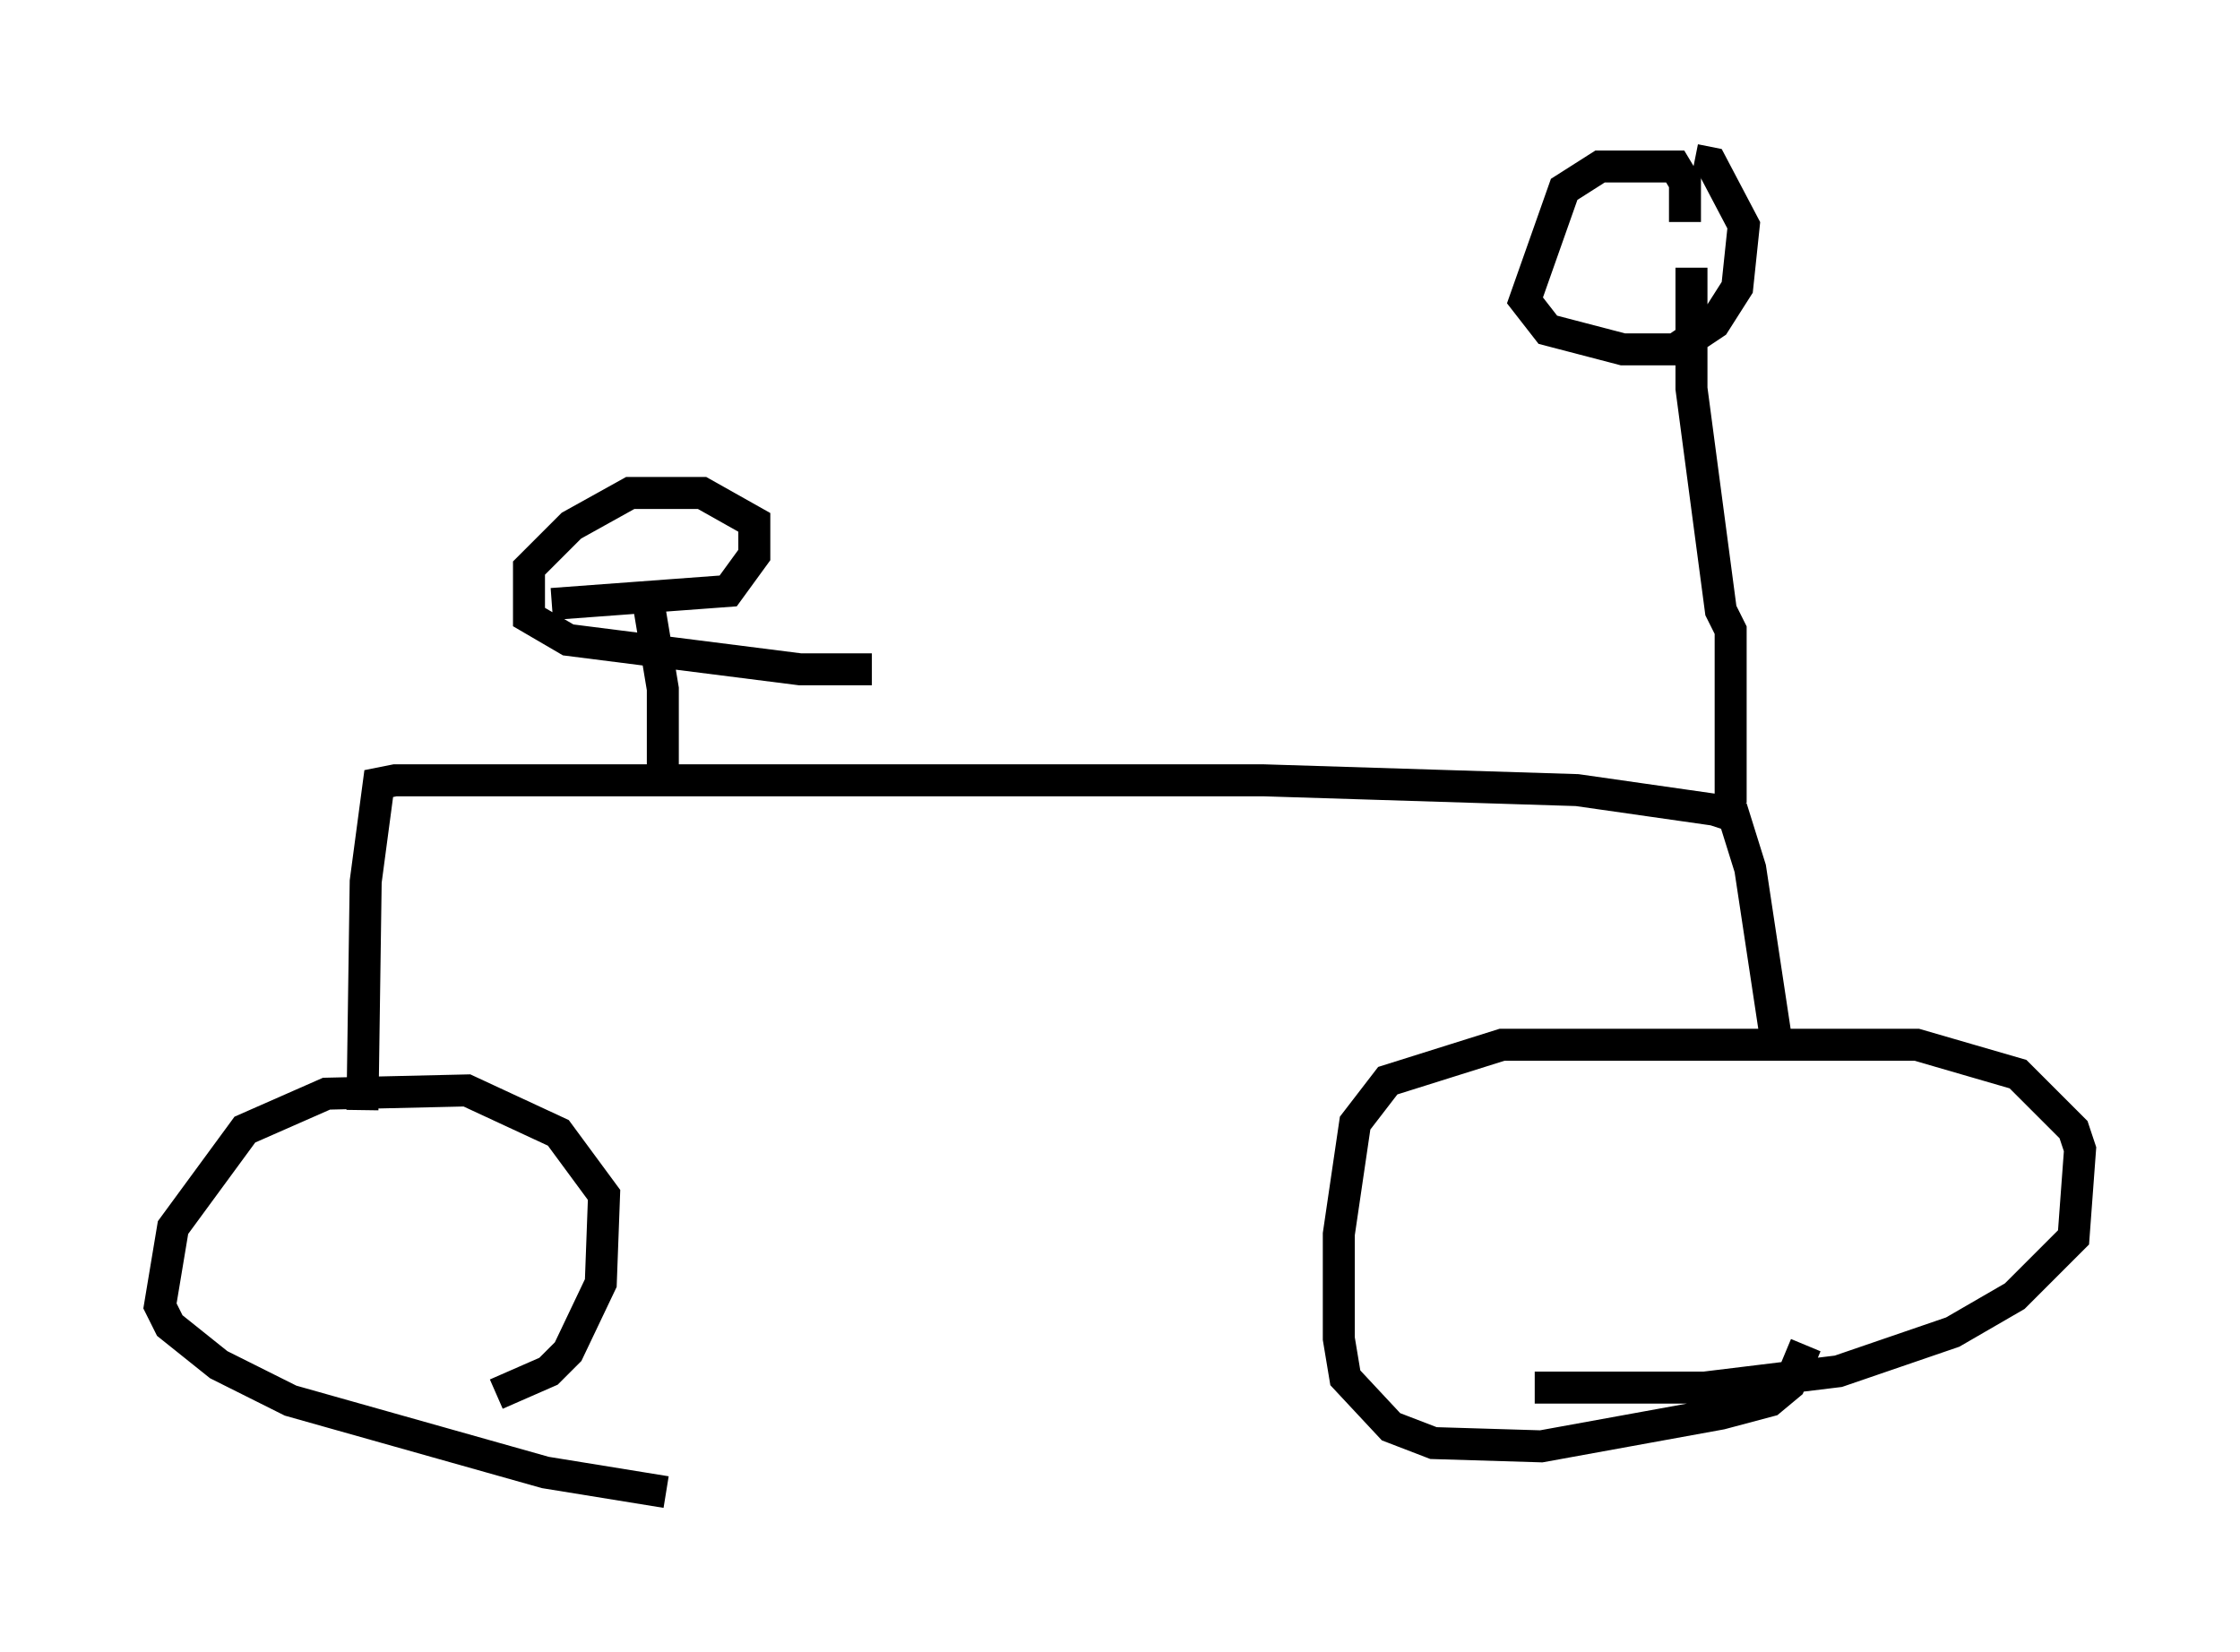 <?xml version="1.0" encoding="utf-8" ?>
<svg baseProfile="full" height="51.65" version="1.1" width="70.026" xmlns="http://www.w3.org/2000/svg" xmlns:ev="http://www.w3.org/2001/xml-events" xmlns:xlink="http://www.w3.org/1999/xlink"><defs /><rect fill="white" height="51.65" width="70.026" x="0" y="0" /><path d="M8.063, 43.588 m7.452, 0.0 l1.633, -0.715 0.613, -0.613 l1.021, -2.144 0.102, -2.756 l-1.429, -1.94 -2.858, -1.327 l-4.39, 0.102 -2.552, 1.123 l-2.246, 3.063 -0.408, 2.45 l0.306, 0.613 1.531, 1.225 l2.246, 1.123 7.963, 2.246 l3.777, 0.613 m27.154, -3.267 l5.308, 0.0 4.185, -0.51 l3.573, -1.225 1.94, -1.123 l1.838, -1.838 0.204, -2.756 l-0.204, -0.613 -1.735, -1.735 l-3.165, -0.919 -12.965, 0.0 l-3.573, 1.123 -1.021, 1.327 l-0.51, 3.471 0.0, 3.267 l0.204, 1.225 1.429, 1.531 l1.327, 0.51 3.369, 0.102 l5.615, -1.021 1.531, -0.408 l0.613, -0.51 0.51, -1.225 m-0.919, -9.494 l-0.817, -5.41 -0.51, -1.633 l-0.613, -0.204 -4.288, -0.613 l-9.8, -0.306 -27.154, 0.0 l-0.51, 0.102 -0.408, 3.063 l-0.102, 7.146 m42.773, -9.596 l0.0, -5.41 -0.306, -0.613 l-0.919, -6.942 0.0, -3.777 m-32.157, 16.436 l0.0, -3.267 -0.51, -3.063 m-2.96, 0.408 l5.513, -0.408 0.817, -1.123 l0.0, -1.021 -1.633, -0.919 l-2.246, 0.0 -1.838, 1.021 l-1.327, 1.327 0.0, 1.531 l1.225, 0.715 7.248, 0.919 l2.246, 0.0 m25.419, -13.986 l0.0, -1.225 -0.306, -0.51 l-2.348, 0.0 -1.123, 0.715 l-1.225, 3.471 0.715, 0.919 l2.348, 0.613 1.633, 0.0 l1.225, -0.817 0.715, -1.123 l0.204, -1.94 -1.021, -1.94 l-0.51, -0.102 " fill="none" stroke="black" stroke-width="1" /></svg>